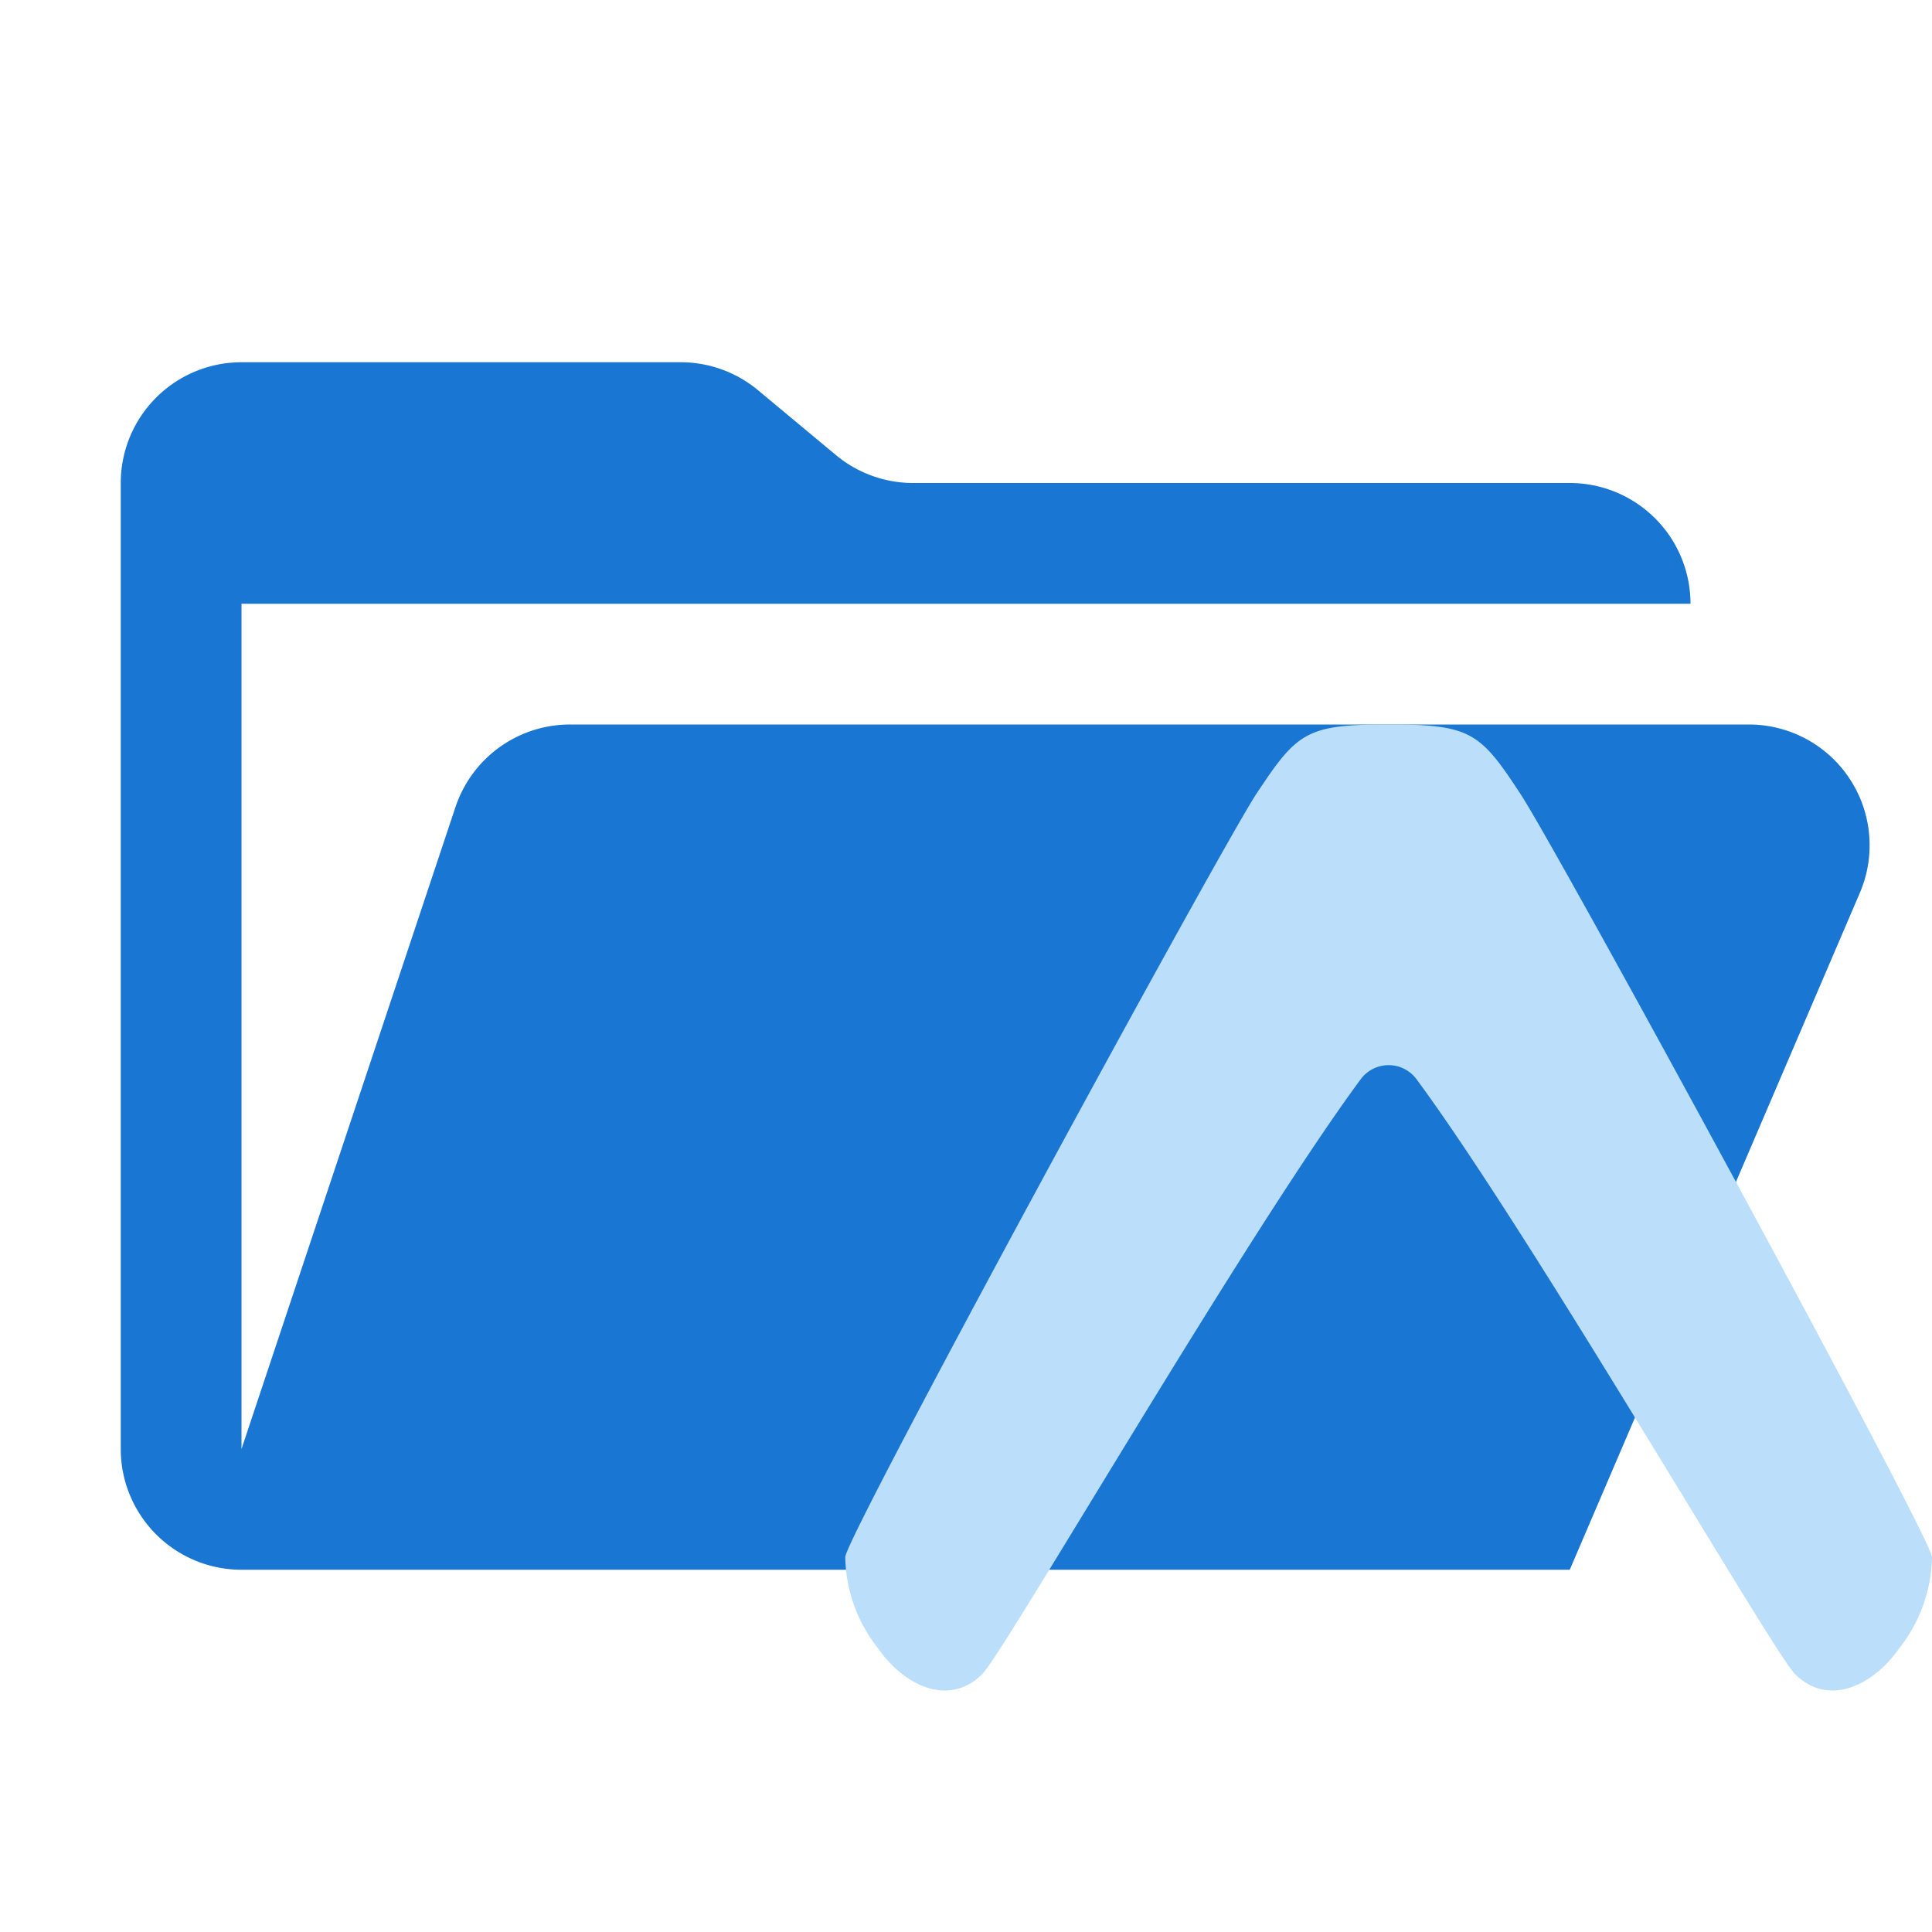 <svg xmlns="http://www.w3.org/2000/svg" viewBox="0 0 32 32"><path fill="#1976d2" d="M28.967 12H9.442a2 2 0 0 0-1.898 1.368L4 24V10h24a2 2 0 0 0-2-2H15.124a2 2 0 0 1-1.28-.464l-1.288-1.072A2 2 0 0 0 11.276 6H4a2 2 0 0 0-2 2v16a2 2 0 0 0 2 2h22l4.805-11.212A2 2 0 0 0 28.967 12Z"/><path fill="#bbdefb" d="M25.182 13.148c-.663-1.013-.82-1.148-2.17-1.148h-.032c-1.35 0-1.499.135-2.17 1.148C20.187 14.1 14 25.473 14 25.79a2.497 2.497 0 0 0 .545 1.513c.434.626 1.183.974 1.728.42.37-.373 4.34-7.24 6.257-9.837a.575.575 0 0 1 .94 0c1.916 2.597 5.887 9.464 6.257 9.837.545.554 1.294.204 1.728-.42A2.505 2.505 0 0 0 32 25.79c-.008-.317-6.195-11.699-6.818-12.642Z"/></svg>